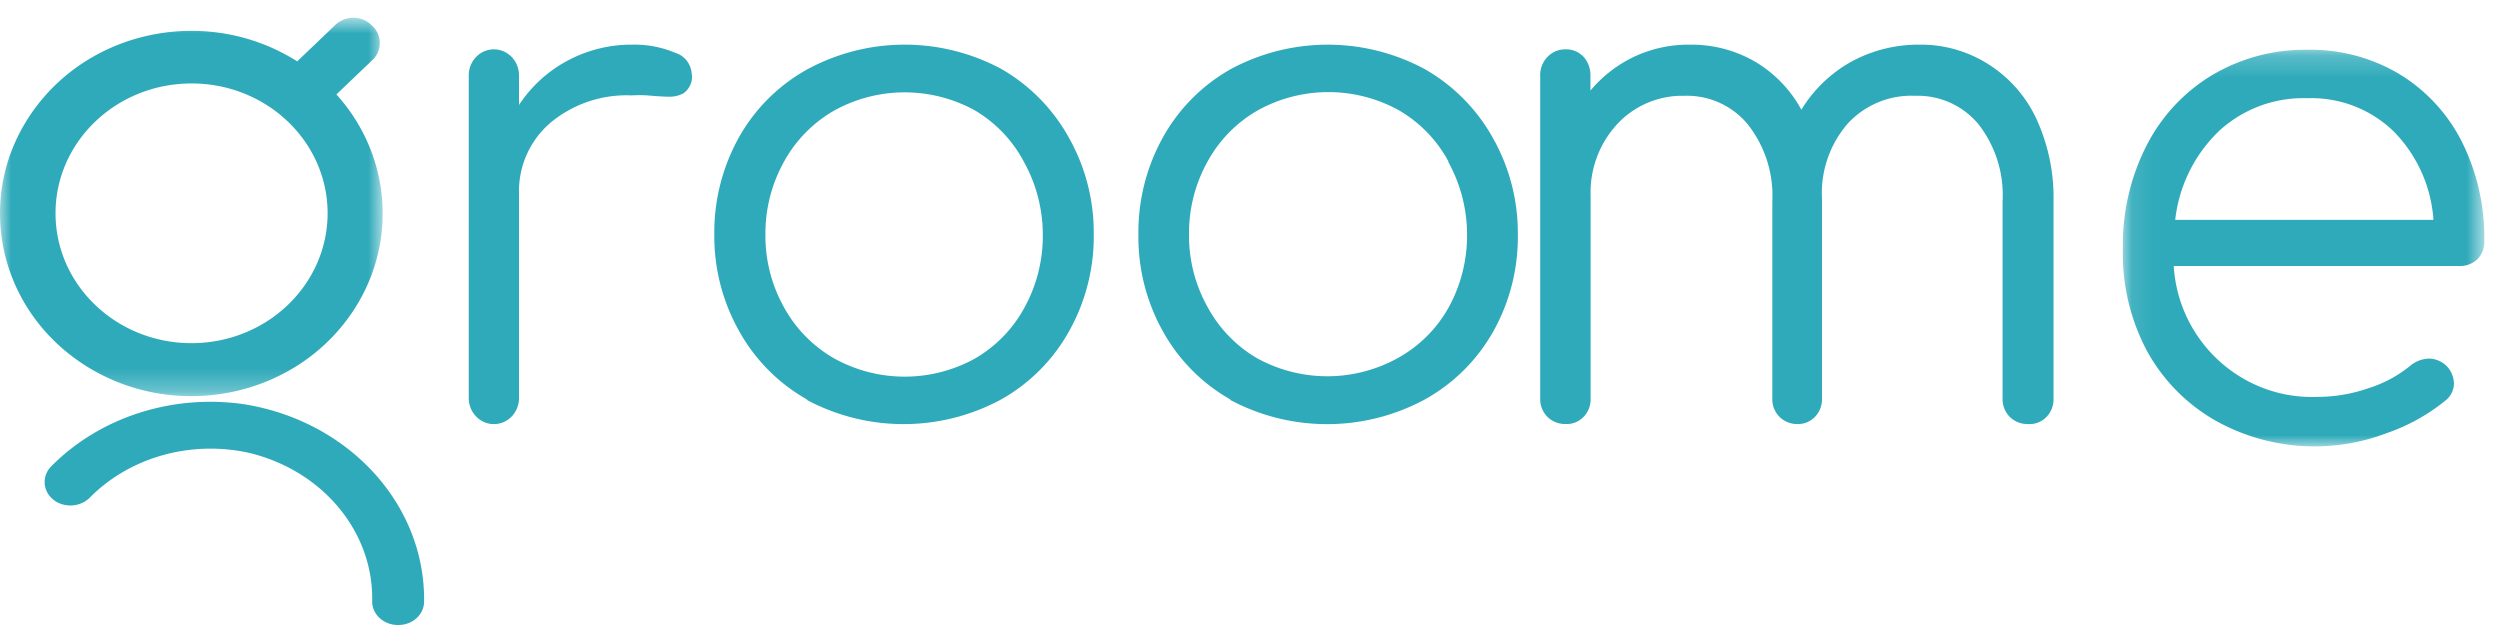 <svg xmlns="http://www.w3.org/2000/svg" xmlns:xlink="http://www.w3.org/1999/xlink" width="112" height="28" viewBox="0 0 112 28">
    <defs>
        <path id="a" d="M0 .795h17.144v16.952H0z"/>
        <path id="c" d="M.101.23h16.197v17.768H.1z"/>
    </defs>
    <g fill="none" fill-rule="evenodd">
        <g>
            <mask id="b" fill="#fff">
                <use xlink:href="#a"/>
            </mask>
            <path fill="#2FAABA" d="M8.617 15.374c-3.366.018-6.11-2.573-6.129-5.785-.019-3.213 2.694-5.832 6.06-5.85 3.366-.018 6.11 2.572 6.129 5.785v.057c-.02 3.185-2.715 5.766-6.052 5.793h-.008zm6.437-11.128l1.628-1.554a1.046 1.046 0 0 0 .003-1.528l-.003-.002-.051-.05a1.17 1.17 0 0 0-1.6-.002l-.003.003-1.714 1.636C9.37.249 4.05 1.275 1.432 5.039c-2.62 3.765-1.545 8.843 2.4 11.342 3.943 2.5 9.262 1.474 11.88-2.29 2.125-3.054 1.863-7.083-.641-9.861l-.017.016z" mask="url(#b)"/>
        </g>
        <path fill="#2FAABA" d="M17.828 28c-.637 0-1.154-.47-1.154-1.05.07-3.104-2.196-5.85-5.49-6.656-2.603-.587-5.348.175-7.146 1.984-.385.403-1.038.486-1.528.193-.531-.328-.67-.986-.31-1.469.032-.042.068-.083.106-.121 2.161-2.18 5.382-3.225 8.572-2.78 4.733.733 8.177 4.489 8.121 8.857-.004.58-.525 1.047-1.162 1.042h-.009zM30.261 2.37c.412.126.703.505.73.948a.99.99 0 0 1 0 .277.942.942 0 0 1-.373.587 1.345 1.345 0 0 1-.697.15c-.178 0-.484-.02-.916-.058a5.949 5.949 0 0 0-.713 0 5.322 5.322 0 0 0-3.63 1.224 4.034 4.034 0 0 0-1.41 3.195v9.141c0 .644-.503 1.166-1.126 1.166-.622 0-1.126-.522-1.126-1.166V3.377c0-.645.504-1.166 1.126-1.166.623 0 1.126.521 1.126 1.166v1.325a5.952 5.952 0 0 1 2.196-1.996A6.054 6.054 0 0 1 28.325 2a4.704 4.704 0 0 1 1.936.37M43.7 16.05a5.854 5.854 0 0 0 2.182-2.244c.553-.996.84-2.116.836-3.255a6.718 6.718 0 0 0-.836-3.28 5.843 5.843 0 0 0-2.181-2.31 6.518 6.518 0 0 0-6.343 0 5.913 5.913 0 0 0-2.232 2.278 6.612 6.612 0 0 0-.835 3.279c-.01 1.139.279 2.26.835 3.254a5.913 5.913 0 0 0 2.232 2.278 6.518 6.518 0 0 0 6.343 0zm-7.52 1.861a7.928 7.928 0 0 1-3.043-3.037 8.651 8.651 0 0 1-1.136-4.356 8.752 8.752 0 0 1 1.103-4.364A7.903 7.903 0 0 1 36.179 3.1a9.154 9.154 0 0 1 8.7 0 8.037 8.037 0 0 1 3 3.054A8.658 8.658 0 0 1 49 10.518a8.667 8.667 0 0 1-1.12 4.347 7.922 7.922 0 0 1-3.042 3.038 9.205 9.205 0 0 1-8.716 0l.058.008zM64.887 7.228a5.86 5.86 0 0 0-2.2-2.278 6.53 6.53 0 0 0-6.35 0 5.91 5.91 0 0 0-2.233 2.278 6.6 6.6 0 0 0-.836 3.28 6.54 6.54 0 0 0 .836 3.255 5.911 5.911 0 0 0 2.184 2.27 6.53 6.53 0 0 0 6.349 0 5.846 5.846 0 0 0 2.25-2.237c.552-.995.84-2.116.837-3.254a6.724 6.724 0 0 0-.837-3.28v-.034zm-9.754 10.675a7.916 7.916 0 0 1-3.028-3.047 8.647 8.647 0 0 1-1.104-4.348 8.74 8.74 0 0 1 1.104-4.365A7.907 7.907 0 0 1 55.15 3.09a9.17 9.17 0 0 1 8.667 0 8.042 8.042 0 0 1 3.044 3.054 8.645 8.645 0 0 1 1.138 4.365c.02 1.52-.36 3.02-1.105 4.348a7.924 7.924 0 0 1-3.077 3.047 9.22 9.22 0 0 1-8.726 0h.042z"/>
        <g transform="translate(95 2)">
            <mask id="d" fill="#fff">
                <use xlink:href="#c"/>
            </mask>
            <path fill="#2FAABA" d="M4.38 3.9A6.516 6.516 0 0 0 2.45 7.85h11.569A6.257 6.257 0 0 0 12.25 3.9a5.297 5.297 0 0 0-3.885-1.5 5.56 5.56 0 0 0-4.012 1.525L4.38 3.9zm8.126-2.572a7.494 7.494 0 0 1 2.796 3.043 9.594 9.594 0 0 1 .995 4.432c.014.304-.1.6-.315.814a1.13 1.13 0 0 1-.85.3H2.382c.214 3.397 3.078 6 6.451 5.863a6.976 6.976 0 0 0 2.295-.395 5.554 5.554 0 0 0 1.854-1.002c.24-.2.539-.31.85-.318.253.009.498.099.696.258.252.213.402.525.409.857a.976.976 0 0 1-.349.738 8.597 8.597 0 0 1-2.652 1.482 9.093 9.093 0 0 1-7.65-.54 8.036 8.036 0 0 1-3.111-3.155A9.277 9.277 0 0 1 .105 9.12a9.774 9.774 0 0 1 1.062-4.603 7.838 7.838 0 0 1 2.94-3.154A8.146 8.146 0 0 1 8.358.23a7.79 7.79 0 0 1 4.149 1.097z" mask="url(#d)"/>
        </g>
        <path fill="#2FAABA" d="M89.14 2.916a5.762 5.762 0 0 1 2.106 2.442 8.43 8.43 0 0 1 .752 3.668v8.846c.011.612-.459 1.116-1.05 1.128-.032 0-.066 0-.1-.003-.3.007-.59-.108-.81-.32a1.136 1.136 0 0 1-.323-.839V9.026a5.157 5.157 0 0 0-1.077-3.458 3.53 3.53 0 0 0-2.825-1.276 3.87 3.87 0 0 0-3.062 1.276 4.764 4.764 0 0 0-1.125 3.357v8.947c.008.612-.463 1.115-1.052 1.125h-.042c-.3.007-.59-.108-.81-.32a1.126 1.126 0 0 1-.322-.839V9.026a5.157 5.157 0 0 0-1.102-3.458 3.532 3.532 0 0 0-2.834-1.276 3.98 3.98 0 0 0-3.02 1.276A4.518 4.518 0 0 0 71.26 8.79v9.081c.01.612-.46 1.115-1.051 1.126l-.074-.001c-.3.007-.59-.108-.81-.32a1.13 1.13 0 0 1-.324-.839V3.436c-.036-.639.435-1.186 1.05-1.224l.084-.001c.303-.012.598.11.81.335.202.229.313.529.307.84v.671a5.776 5.776 0 0 1 1.968-1.52 5.728 5.728 0 0 1 2.477-.536 5.685 5.685 0 0 1 2.932.763 5.61 5.61 0 0 1 2.072 2.15 6.111 6.111 0 0 1 2.236-2.15 6.297 6.297 0 0 1 3.092-.763c1.1-.008 2.179.31 3.11.915"/>
        <path d="M-25-22h158v57H-25z"/>
    </g>
</svg>
